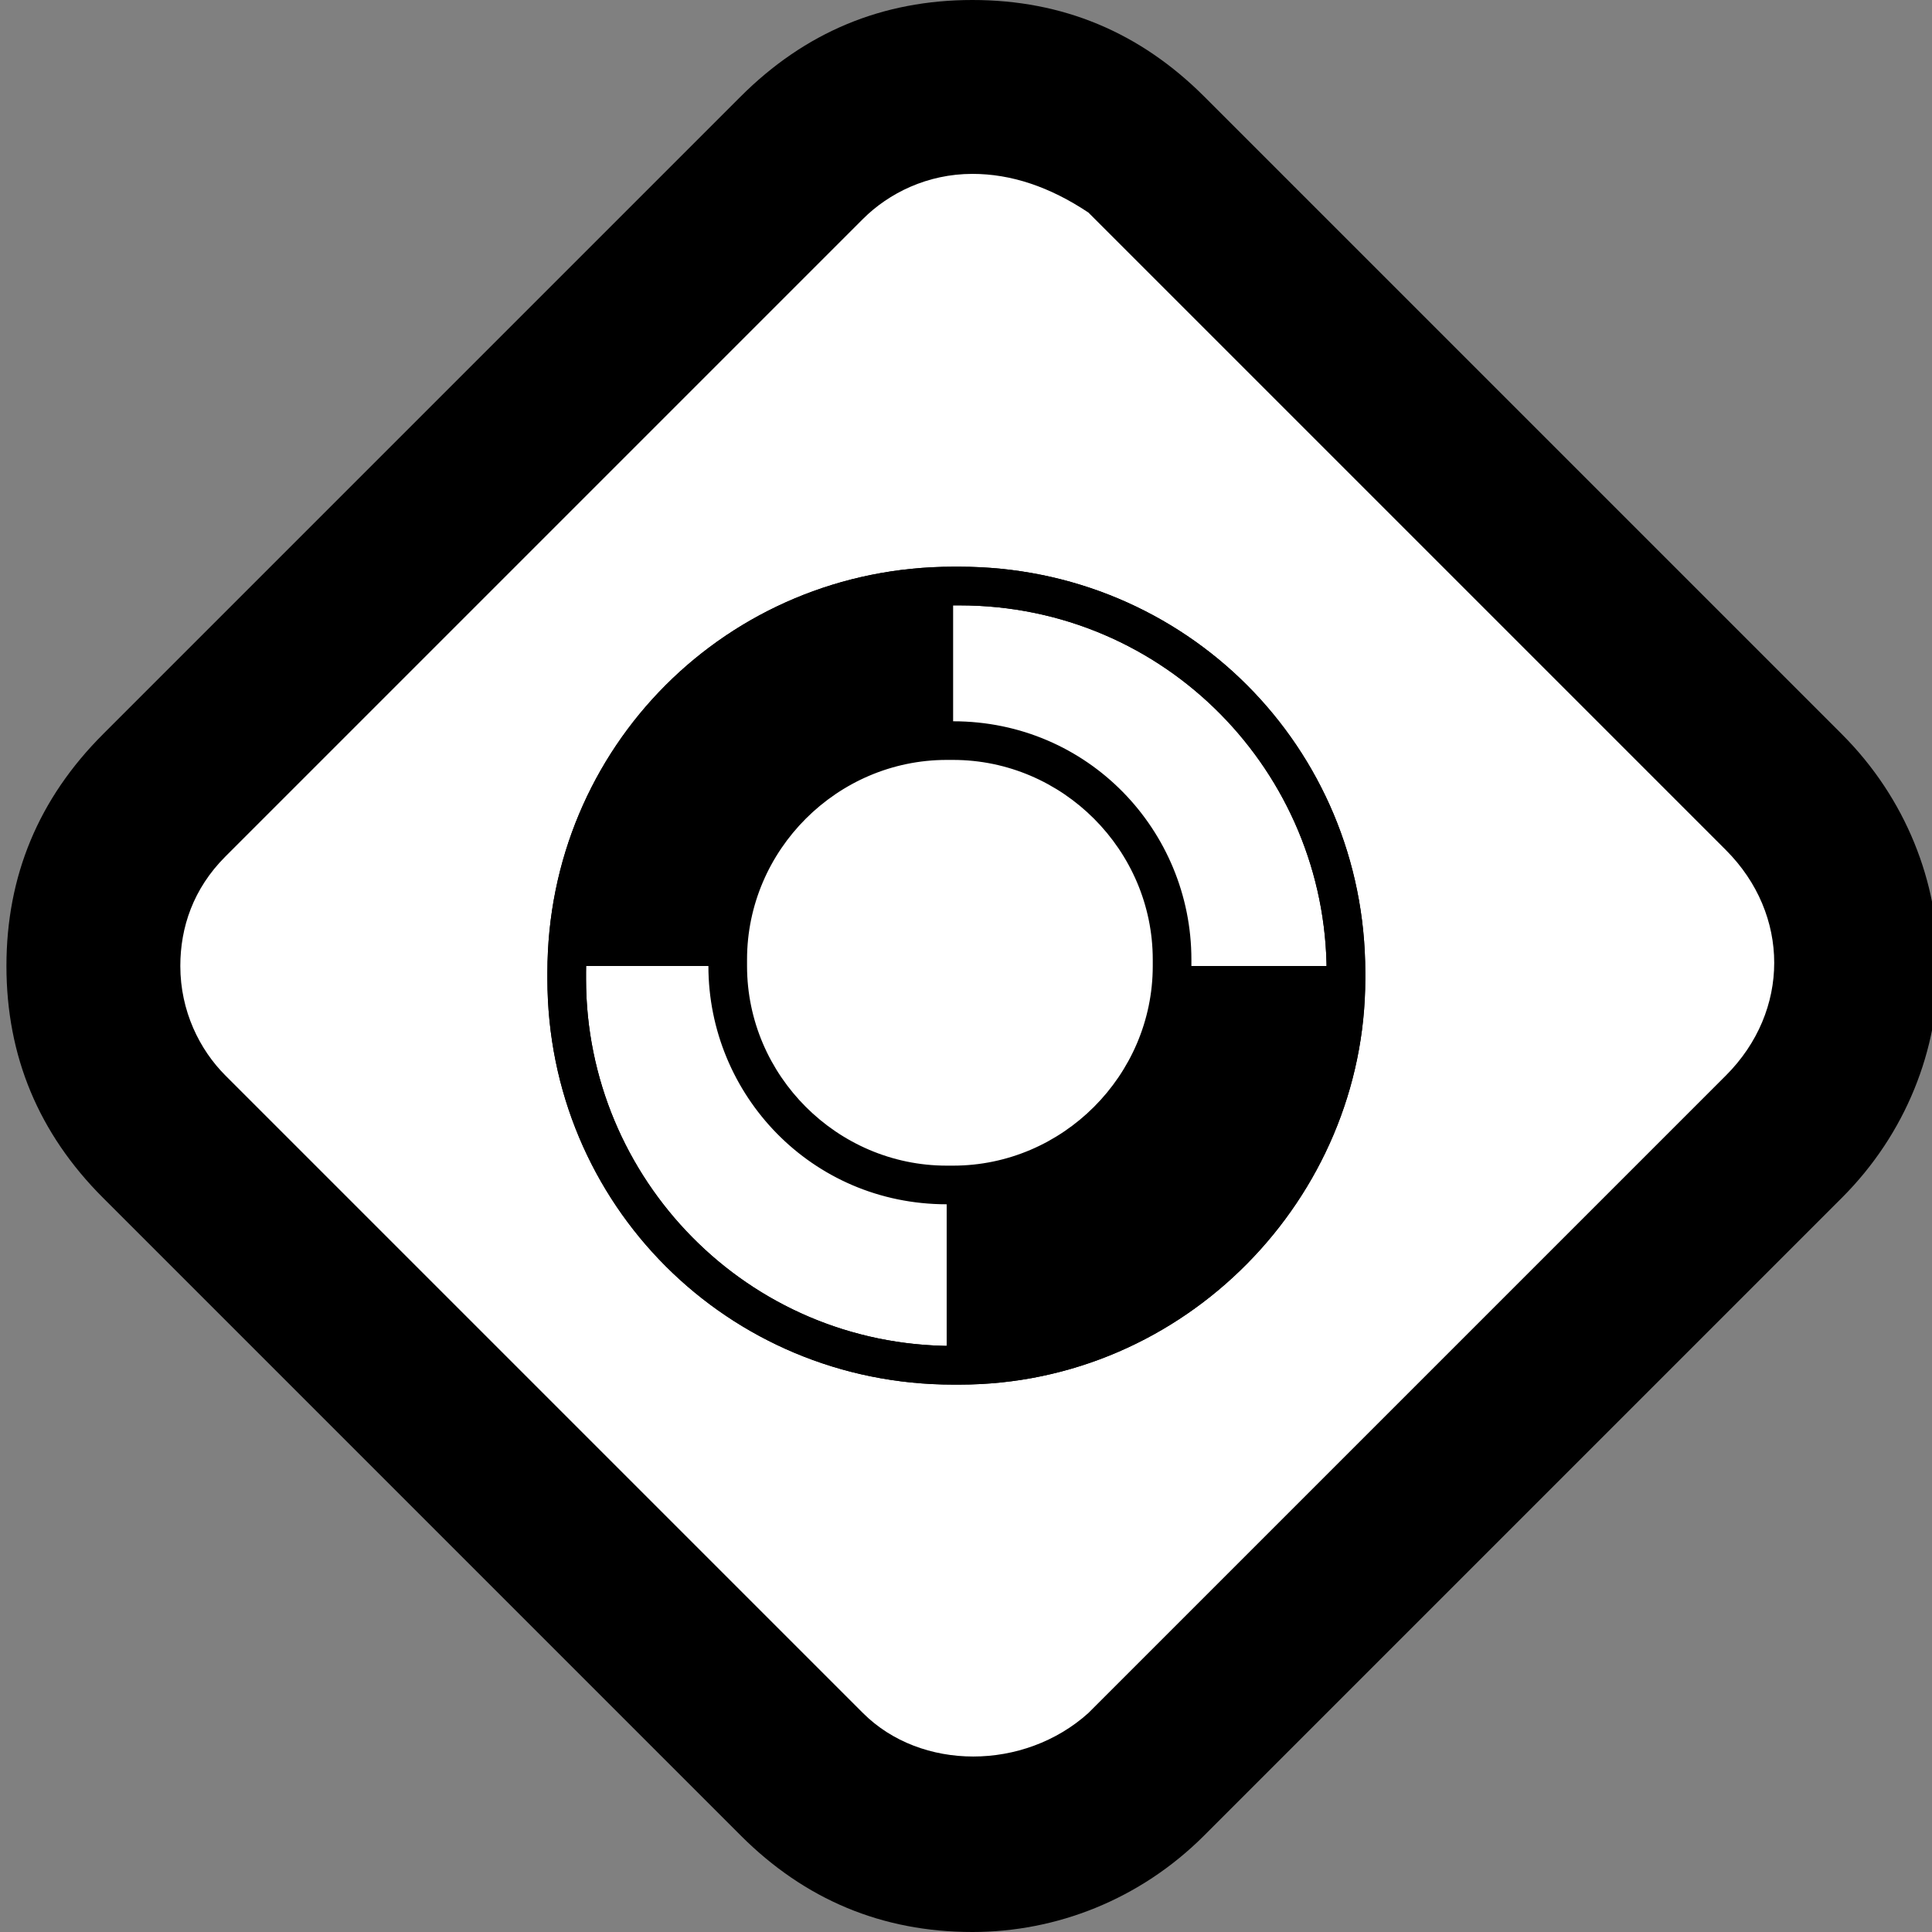 <?xml version="1.0" encoding="utf-8"?>
<!-- Generator: Adobe Illustrator 19.1.0, SVG Export Plug-In . SVG Version: 6.00 Build 0)  -->
<!DOCTYPE svg PUBLIC "-//W3C//DTD SVG 1.1//EN" "http://www.w3.org/Graphics/SVG/1.1/DTD/svg11.dtd">
<svg version="1.1" id="Layer_1" xmlns="http://www.w3.org/2000/svg" xmlns:xlink="http://www.w3.org/1999/xlink" x="0px" y="0px"
	 viewBox="0 0 30 30" enable-background="new 0 0 30 30" xml:space="preserve">
<rect x="0" y="0" width="30" height="30" fill="#808080" stroke="none"/>
<polygon fill="#FFFFFF" points="15.1,0.5 0.5,15 15.1,29.6 29.8,15 "/>
<g>
	<path d="M15.1,30c-1.4,0-2.6-0.5-3.6-1.5l-9.9-9.9c-1-1-1.5-2.2-1.5-3.6s0.5-2.6,1.5-3.6l9.9-9.9c1-1,2.2-1.5,3.6-1.5
		s2.6,0.5,3.6,1.5l9.9,9.9c2,2,2,5.2,0,7.2l-9.9,9.9C17.7,29.5,16.4,30,15.1,30z M15.1,2.7c-0.7,0-1.3,0.3-1.7,0.7l-9.9,9.9
		c-0.5,0.5-0.7,1.1-0.7,1.7c0,0.7,0.3,1.3,0.7,1.7l9.9,9.9c0.9,0.9,2.5,0.9,3.5,0l9.9-9.9c1-1,1-2.5,0-3.5l-9.9-9.9
		C16.3,2.9,15.7,2.7,15.1,2.7z"/>
</g>
<g>
	<path d="M14.9,21.5h-0.1c-3.5,0-6.3-2.8-6.3-6.3v-0.1c0-3.5,2.8-6.3,6.3-6.3h0.1c3.5,0,6.3,2.8,6.3,6.3v0.1
		C21.2,18.6,18.4,21.5,14.9,21.5z M14.8,9.4c-3.1,0-5.7,2.5-5.7,5.7v0.1c0,3.1,2.5,5.7,5.7,5.7h0.1c3.1,0,5.7-2.5,5.7-5.7v-0.1
		c0-3.1-2.5-5.7-5.7-5.7H14.8z"/>
	<path d="M14.9,21.5h-0.1c-3.5,0-6.3-2.8-6.3-6.3v-0.1c0-3.5,2.8-6.3,6.3-6.3h0.1c3.5,0,6.3,2.8,6.3,6.3v0.1
		C21.2,18.6,18.4,21.5,14.9,21.5z M14.8,9.4c-3.1,0-5.7,2.5-5.7,5.7v0.1c0,3.1,2.5,5.7,5.7,5.7h0.1c3.1,0,5.7-2.5,5.7-5.7v-0.1
		c0-3.1-2.5-5.7-5.7-5.7H14.8z M14.8,18.7h-0.1c-2.1,0-3.7-1.7-3.7-3.7v-0.1c0-2.1,1.7-3.7,3.7-3.7h0.1c2.1,0,3.7,1.7,3.7,3.7V15
		C18.5,17.1,16.8,18.7,14.8,18.7z M14.7,11.8c-1.7,0-3.1,1.4-3.1,3.1V15c0,1.7,1.4,3.1,3.1,3.1h0.1c1.7,0,3.1-1.4,3.1-3.1v-0.1
		c0-1.7-1.4-3.1-3.1-3.1H14.7z"/>
	<path d="M11.3,15l-2.5,0c0,0,0-2.6,1.9-4.5s4.1-1.6,4.1-1.6l0,2.5c0,0-1.4,0-2.4,1C11.2,13.5,11.3,15,11.3,15z"/>
	<path d="M18.2,15l2.5,0c0,0,0,2.6-1.9,4.5c-1.9,1.9-4.1,1.6-4.1,1.6l0-2.5c0,0,1.4,0,2.4-1C18.2,16.4,18.2,15,18.2,15z"/>
</g>
</svg>
